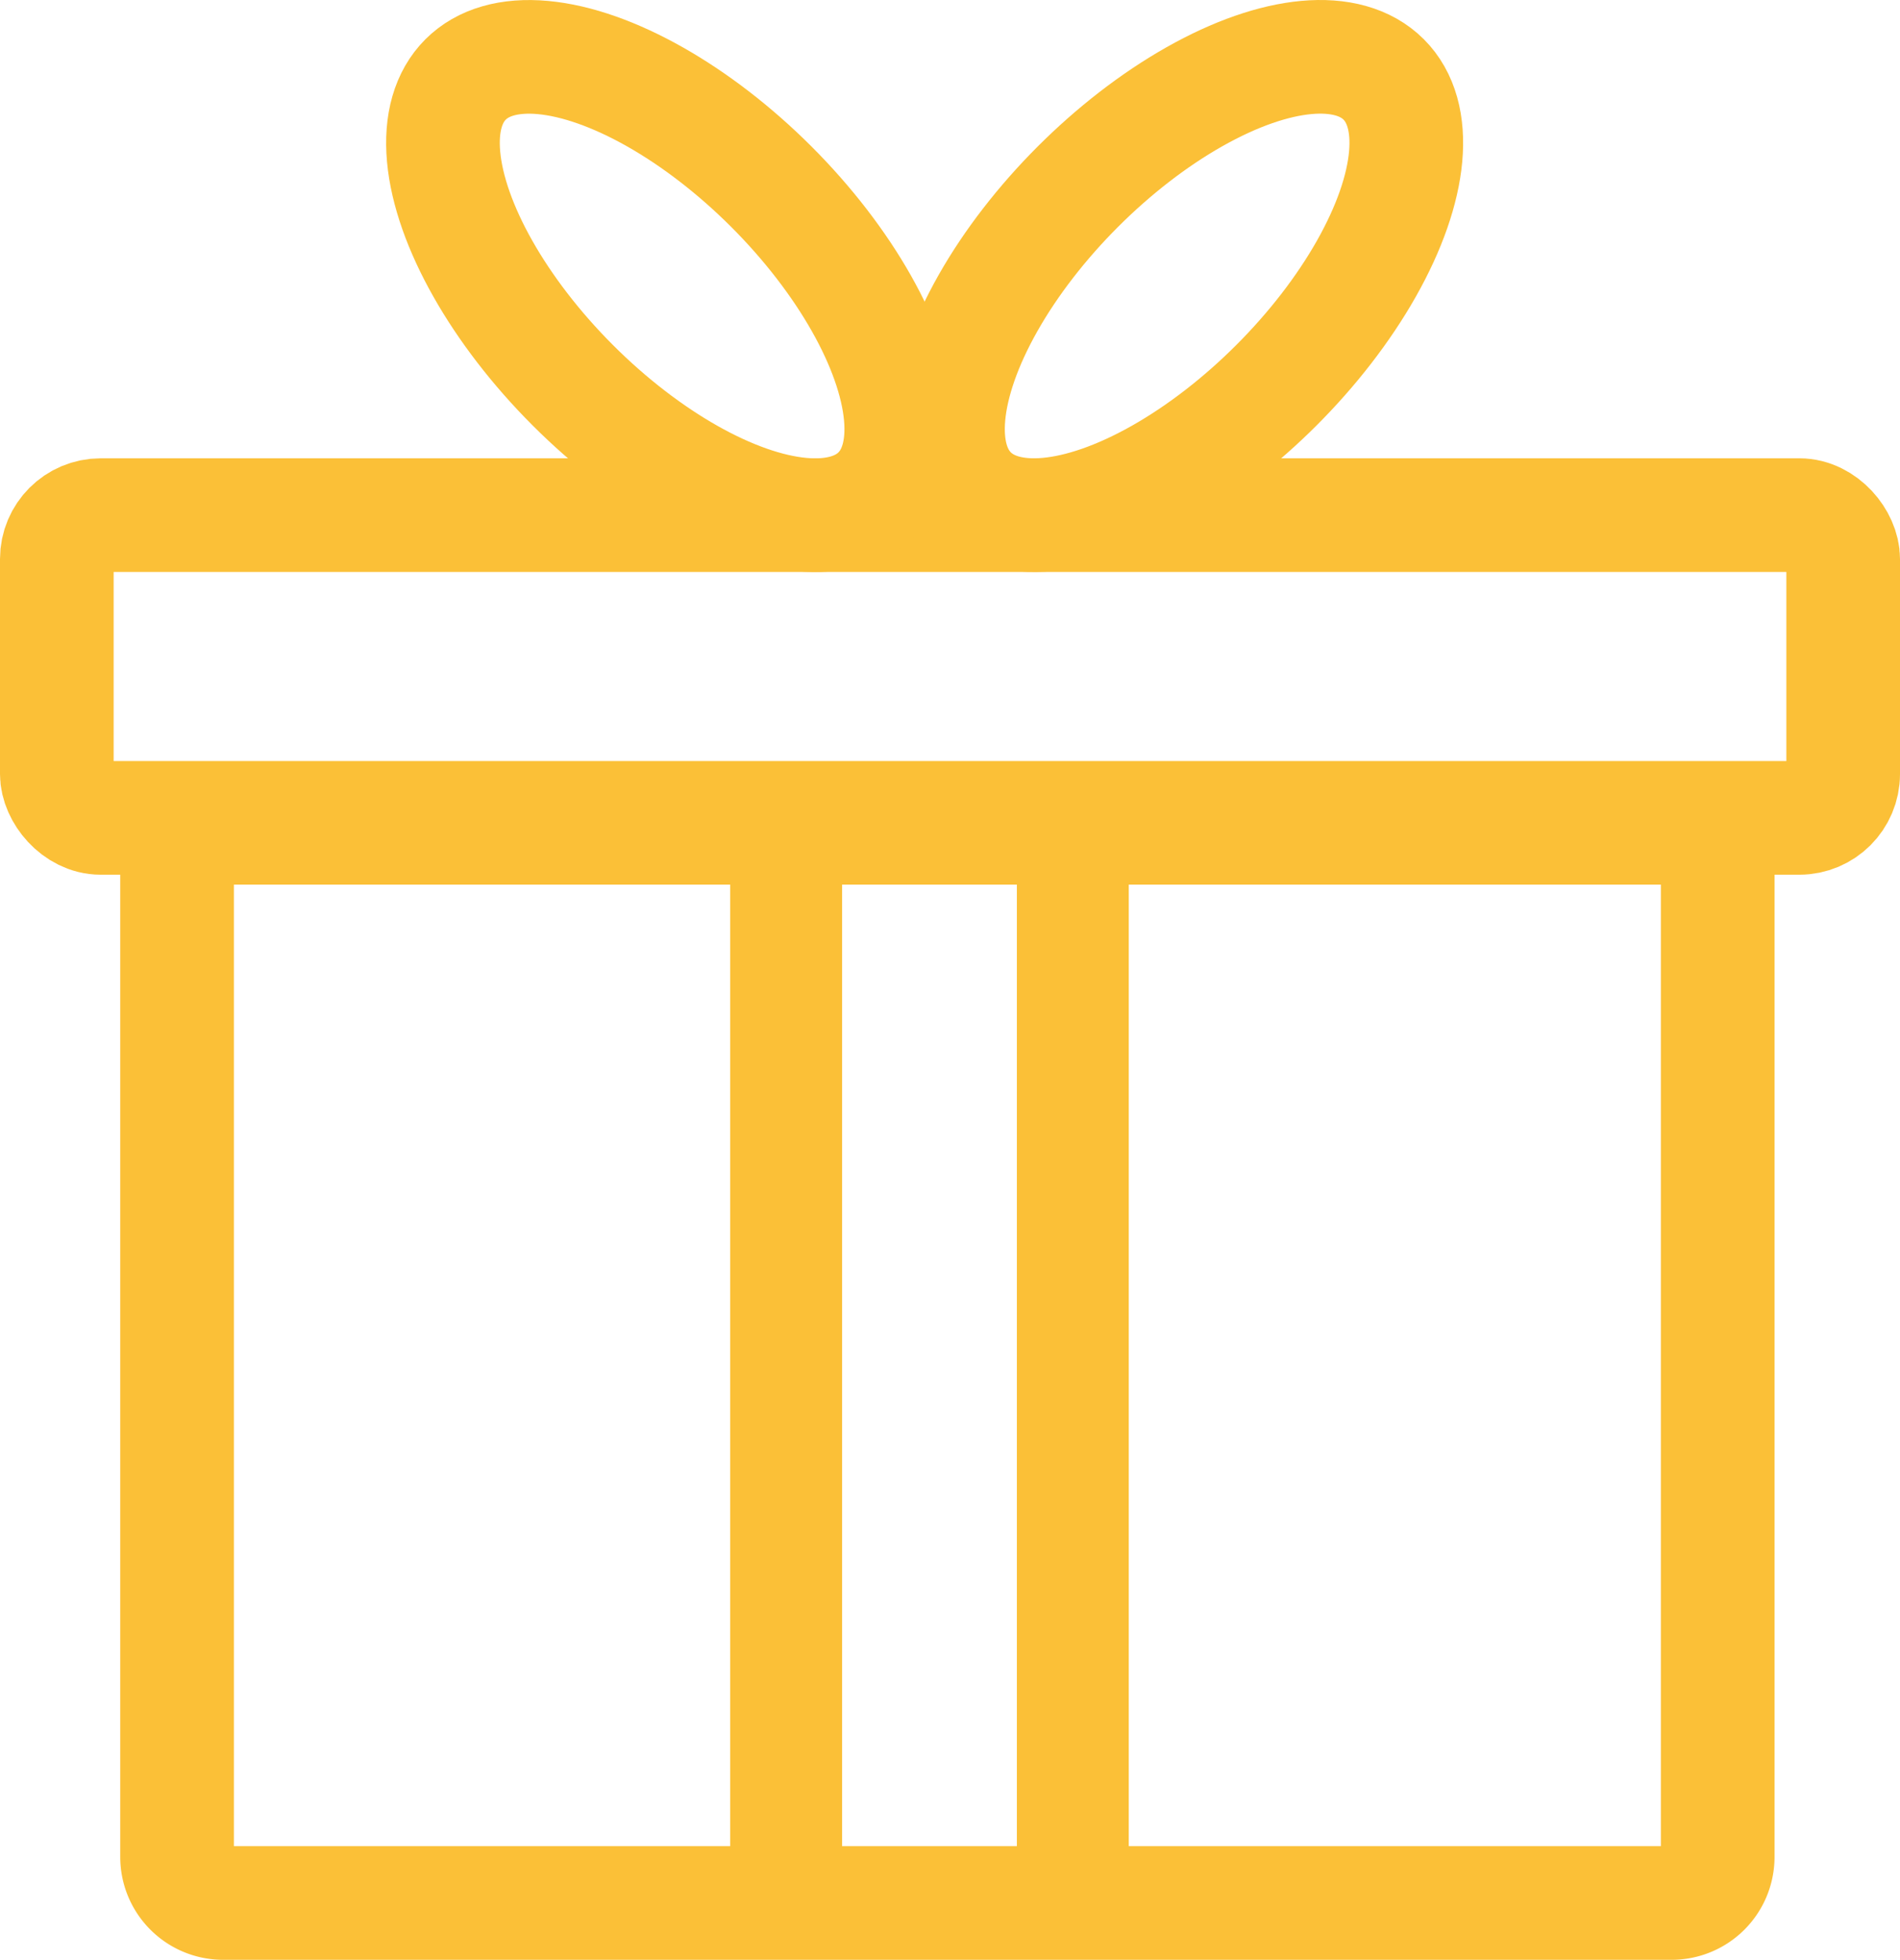 <svg id="Слой_1" data-name="Слой 1" xmlns="http://www.w3.org/2000/svg" viewBox="0 0 250.77 258.67">
  <defs>
    <style>
      .cls-1 {
        fill: none;
        stroke: #fbc037;
        stroke-miterlimit: 10;
        stroke-width: 15px;
      }

      .cls-2 {
        fill: #fbc037;
      }
    </style>
  </defs>
  <path class="cls-1" d="M23.37,109.26H226.71a0,0,0,0,1,0,0V245.09a6.08,6.08,0,0,1-6.08,6.08H29.45a6.08,6.08,0,0,1-6.08-6.08V109.26A0,0,0,0,1,23.37,109.26Z"/>
  <g>
    <rect class="cls-2" x="96.37" y="115.3" width="14.77" height="129.84"/>
    <rect class="cls-2" x="134.21" y="115.3" width="14.77" height="129.84"/>
  </g>
  <rect class="cls-1" x="7.5" y="67.99" width="235.77" height="39.96" rx="5.79"/>
  <g>
    <ellipse class="cls-1" cx="222.03" cy="225.75" rx="18.53" ry="38.55" transform="translate(-227.92 35.12) rotate(-45)"/>
    <ellipse class="cls-1" cx="288.69" cy="225.75" rx="38.55" ry="18.53" transform="translate(-208.4 82.25) rotate(-45)"/>
  </g>
</svg>
